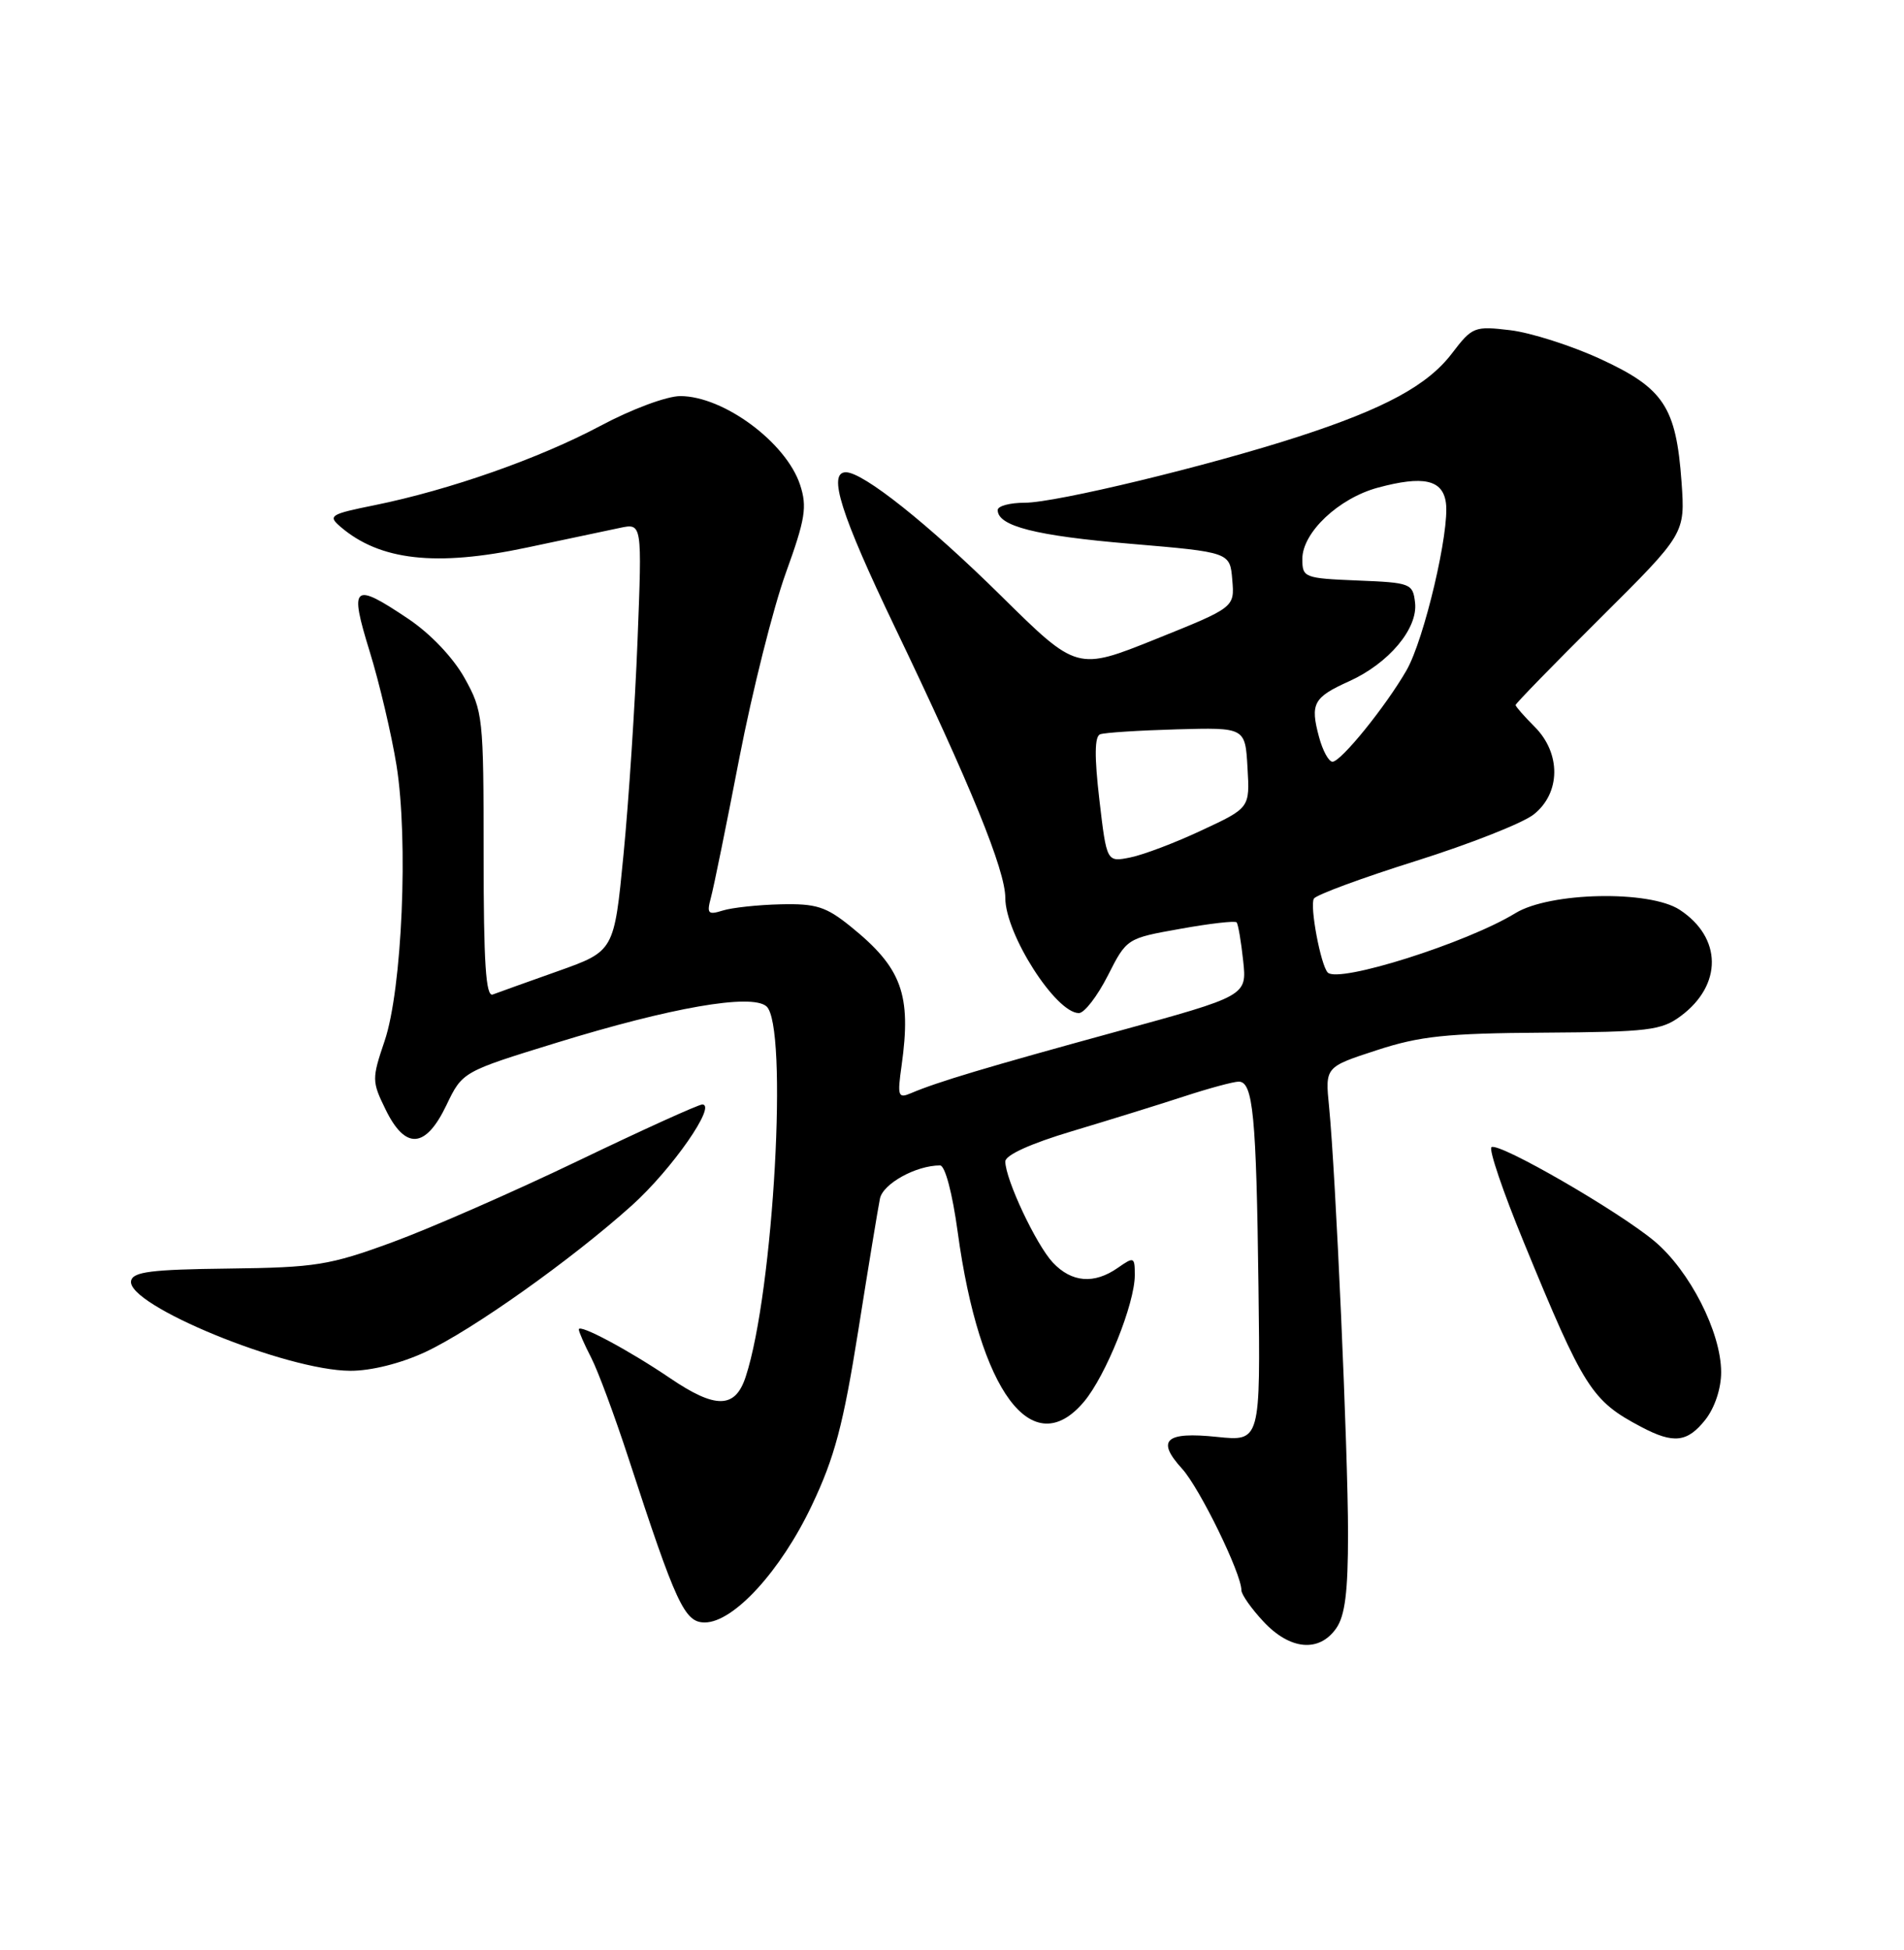 <?xml version="1.0" encoding="UTF-8" standalone="no"?>
<!DOCTYPE svg PUBLIC "-//W3C//DTD SVG 1.1//EN" "http://www.w3.org/Graphics/SVG/1.1/DTD/svg11.dtd" >
<svg xmlns="http://www.w3.org/2000/svg" xmlns:xlink="http://www.w3.org/1999/xlink" version="1.1" viewBox="0 0 250 256">
 <g >
 <path fill="currentColor"
d=" M 175.44 213.78 C 176.61 212.12 177.00 208.97 177.00 201.33 C 177.00 190.53 175.38 154.10 174.51 145.29 C 173.99 140.08 173.99 140.08 180.75 137.88 C 186.43 136.02 189.92 135.65 202.70 135.57 C 216.45 135.48 218.17 135.27 220.70 133.38 C 226.18 129.30 226.12 123.09 220.55 119.44 C 216.58 116.84 203.51 117.11 198.98 119.88 C 192.60 123.79 175.78 129.11 174.34 127.68 C 173.42 126.75 171.94 118.90 172.52 117.97 C 172.83 117.47 178.85 115.25 185.91 113.03 C 192.96 110.81 199.92 108.07 201.37 106.93 C 204.93 104.13 204.99 98.90 201.50 95.41 C 200.12 94.03 199.00 92.75 199.00 92.56 C 199.00 92.36 204.01 87.22 210.14 81.13 C 221.27 70.06 221.27 70.06 220.79 63.27 C 220.08 53.43 218.46 50.97 210.16 47.14 C 206.32 45.37 200.98 43.67 198.30 43.35 C 193.59 42.79 193.31 42.90 190.64 46.40 C 187.45 50.59 181.80 53.65 170.50 57.32 C 158.69 61.16 138.64 66.00 134.56 66.00 C 132.60 66.00 131.00 66.43 131.00 66.96 C 131.00 69.07 135.99 70.34 148.45 71.39 C 161.50 72.50 161.50 72.50 161.80 76.12 C 162.11 79.74 162.11 79.74 151.76 83.90 C 141.41 88.06 141.41 88.06 131.45 78.23 C 121.93 68.83 113.35 62.00 111.07 62.00 C 108.65 62.00 110.39 67.51 117.50 82.34 C 127.47 103.12 132.00 114.24 132.00 117.89 C 132.00 122.62 138.63 133.00 141.66 133.00 C 142.38 133.00 144.08 130.79 145.45 128.10 C 147.94 123.19 147.94 123.19 154.97 121.94 C 158.84 121.24 162.17 120.86 162.37 121.09 C 162.57 121.31 162.96 123.58 163.23 126.12 C 163.73 130.74 163.73 130.74 146.61 135.43 C 129.45 140.13 123.11 142.03 119.63 143.51 C 117.92 144.24 117.81 143.93 118.38 139.90 C 119.69 130.55 118.42 127.07 111.71 121.65 C 108.46 119.02 107.16 118.61 102.50 118.72 C 99.51 118.79 96.08 119.16 94.89 119.54 C 92.97 120.14 92.78 119.94 93.34 117.86 C 93.70 116.56 95.38 108.30 97.08 99.50 C 98.79 90.70 101.53 79.79 103.17 75.25 C 105.75 68.12 106.00 66.54 105.05 63.64 C 103.21 58.08 95.01 52.01 89.33 52.00 C 87.55 52.00 82.93 53.72 78.83 55.91 C 70.82 60.18 59.04 64.32 49.20 66.32 C 43.34 67.50 43.02 67.71 44.70 69.15 C 49.87 73.59 57.24 74.42 69.16 71.89 C 74.30 70.80 79.81 69.63 81.41 69.30 C 84.31 68.69 84.31 68.69 83.71 84.09 C 83.38 92.57 82.55 105.21 81.87 112.18 C 80.64 124.87 80.64 124.87 73.27 127.49 C 69.21 128.93 65.36 130.31 64.70 130.56 C 63.79 130.91 63.50 126.42 63.50 112.26 C 63.50 94.08 63.42 93.36 60.99 89.00 C 59.49 86.32 56.51 83.19 53.62 81.25 C 46.33 76.36 45.84 76.78 48.54 85.53 C 49.82 89.67 51.40 96.39 52.06 100.46 C 53.64 110.29 52.80 129.89 50.50 136.66 C 48.82 141.63 48.82 141.97 50.63 145.66 C 53.22 150.98 55.88 150.80 58.61 145.10 C 60.72 140.70 60.72 140.70 73.09 136.89 C 88.12 132.26 98.61 130.43 100.62 132.10 C 103.53 134.52 101.59 169.57 97.91 180.75 C 96.54 184.94 93.97 184.99 88.00 180.94 C 82.54 177.24 76.00 173.75 76.00 174.53 C 76.00 174.84 76.73 176.51 77.62 178.23 C 78.51 179.95 80.71 185.89 82.52 191.43 C 88.77 210.59 89.88 213.00 92.53 213.00 C 96.32 213.00 102.51 206.24 106.59 197.64 C 109.59 191.34 110.72 187.06 112.69 174.70 C 114.01 166.34 115.30 158.53 115.54 157.35 C 115.95 155.39 120.28 153.00 123.43 153.00 C 124.09 153.00 125.05 156.62 125.75 161.76 C 128.61 182.74 135.56 192.07 142.33 184.02 C 145.20 180.61 149.00 171.14 149.00 167.41 C 149.00 165.00 148.90 164.96 146.78 166.44 C 143.67 168.62 140.71 168.38 138.24 165.75 C 136.04 163.40 132.00 154.81 132.00 152.48 C 132.00 151.64 135.33 150.13 140.75 148.51 C 145.56 147.07 152.17 145.02 155.44 143.95 C 158.71 142.88 161.96 142.00 162.65 142.00 C 164.53 142.00 164.96 146.45 165.24 168.87 C 165.50 189.23 165.50 189.23 159.80 188.64 C 153.01 187.93 151.78 189.06 155.22 192.83 C 157.52 195.36 163.00 206.57 163.00 208.77 C 163.00 209.33 164.31 211.19 165.90 212.89 C 169.38 216.62 173.20 216.97 175.44 213.78 Z  M 223.93 186.37 C 225.16 184.79 226.00 182.27 225.99 180.12 C 225.98 174.90 221.87 166.84 217.25 162.96 C 212.55 159.02 196.87 149.96 195.84 150.60 C 195.44 150.84 197.35 156.46 200.08 163.09 C 207.98 182.33 208.98 183.89 215.50 187.33 C 219.75 189.58 221.56 189.37 223.93 186.37 Z  M 55.84 177.50 C 62.01 174.62 75.05 165.37 83.00 158.22 C 88.23 153.51 94.16 145.00 92.21 145.00 C 91.71 145.00 84.37 148.33 75.90 152.40 C 67.43 156.47 56.45 161.28 51.50 163.09 C 43.26 166.11 41.45 166.40 30.00 166.54 C 19.85 166.66 17.45 166.96 17.21 168.16 C 16.59 171.33 37.59 179.94 46.00 179.96 C 48.72 179.97 52.61 179.00 55.84 177.50 Z  M 144.35 104.99 C 143.69 99.33 143.72 96.66 144.45 96.40 C 145.03 96.18 149.55 95.89 154.50 95.75 C 163.50 95.50 163.50 95.50 163.80 100.78 C 164.11 106.06 164.11 106.06 157.80 109.00 C 154.34 110.63 150.11 112.23 148.40 112.57 C 145.31 113.19 145.31 113.19 144.35 104.99 Z  M 173.19 96.75 C 172.01 92.37 172.46 91.55 177.12 89.45 C 182.35 87.09 186.20 82.51 185.80 79.11 C 185.51 76.60 185.23 76.49 178.25 76.21 C 171.24 75.92 171.00 75.83 171.00 73.38 C 171.00 69.91 175.77 65.41 180.92 64.02 C 186.89 62.41 189.43 62.97 189.85 66.00 C 190.37 69.65 187.01 83.94 184.68 88.00 C 181.95 92.74 176.08 100.00 174.96 100.00 C 174.46 100.00 173.67 98.54 173.19 96.75 Z "/>
</g>
</svg>